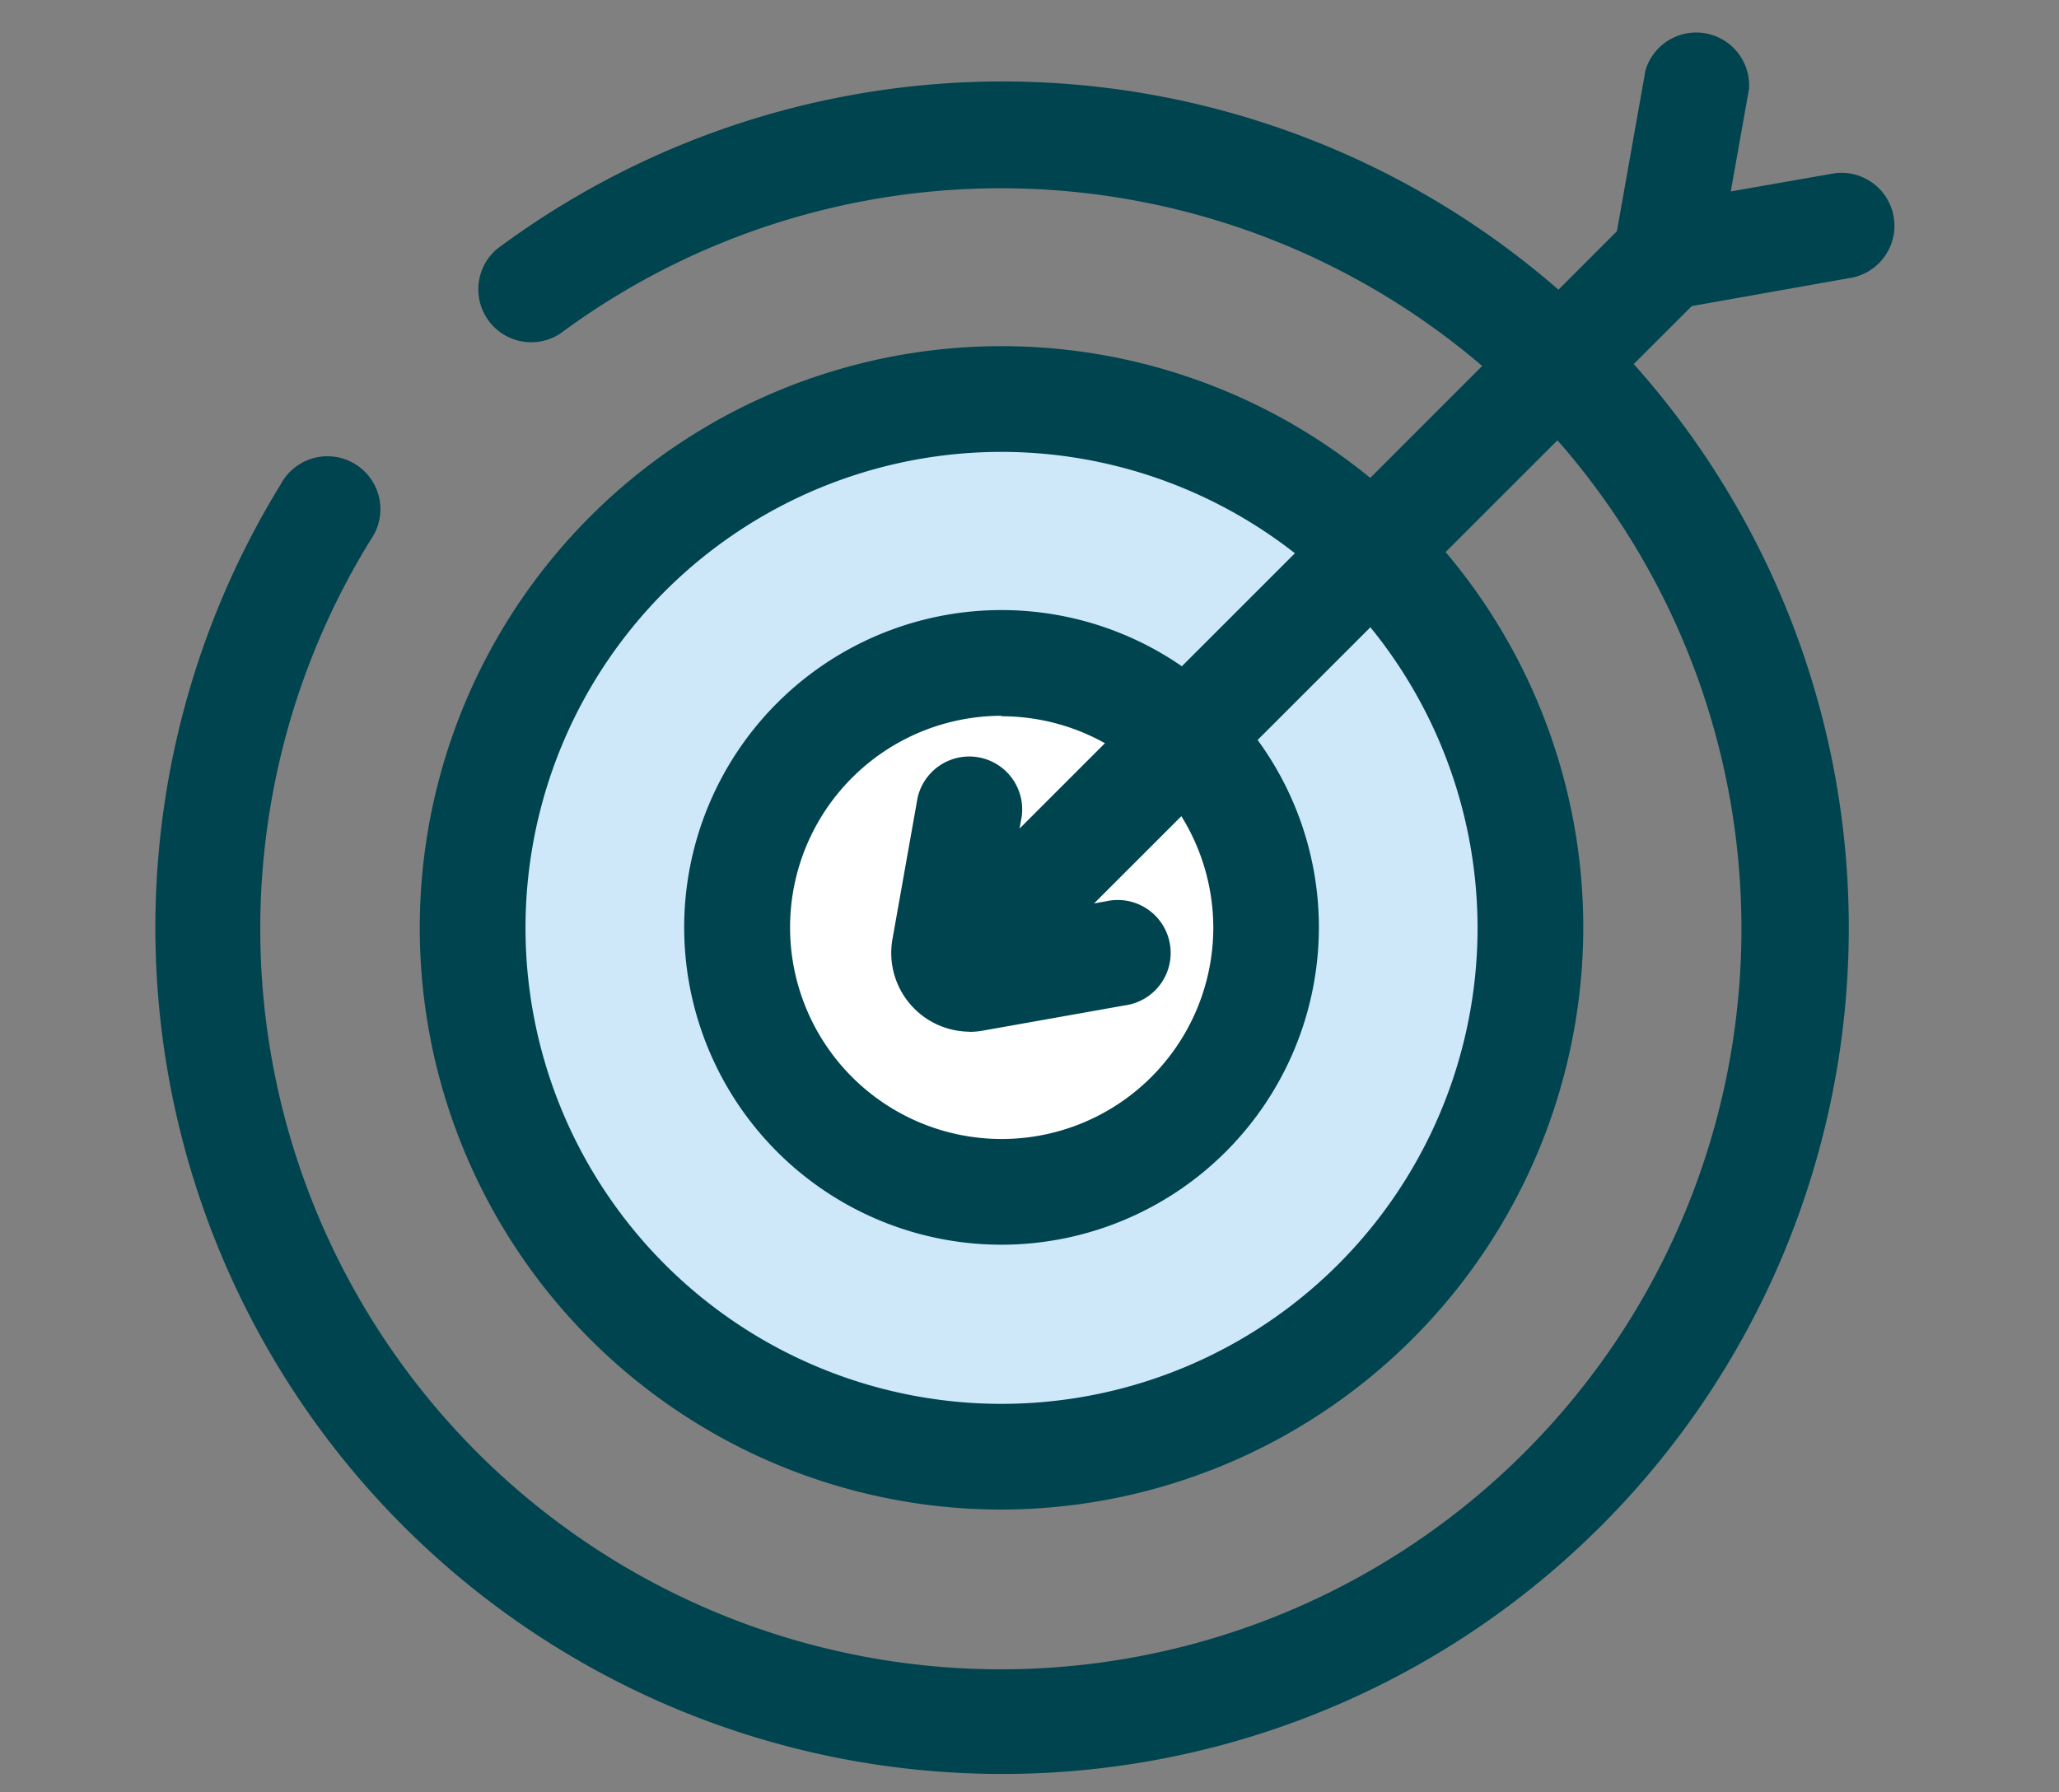 <svg id="Camada_1" data-name="Camada 1" xmlns="http://www.w3.org/2000/svg" viewBox="0 0 130.67 113.75"><rect x="0" y="0" width="130.67" height="113.75" fill="#808080" stroke="none"/><defs><style>.cls-1{fill:#00444f;}.cls-2{fill:#cee8fa;}.cls-3{fill:#fff;}.cls-4{fill:none;}</style></defs><title>AD&amp;amp;M_site_MEDIDAS_2</title><path class="cls-1" d="M63.56,112.59A53.72,53.72,0,0,1,17.82,30.73a3.36,3.36,0,1,1,5.71,3.52,47,47,0,1,0,12-13.06,3.36,3.36,0,0,1-4-5.38,53.71,53.71,0,1,1,32.09,96.78Zm0,0"/><path class="cls-2" d="M63.56,92.45A33.57,33.57,0,1,1,97.12,58.89,33.6,33.6,0,0,1,63.56,92.45Zm0,0"/><path class="cls-1" d="M63.56,95.81a36.92,36.92,0,1,1,36.92-36.92A37,37,0,0,1,63.56,95.81Zm0-67.13A30.21,30.21,0,1,0,93.77,58.89,30.24,30.24,0,0,0,63.56,28.68Zm0,0"/><path class="cls-3" d="M63.56,75.67A16.78,16.78,0,1,1,80.34,58.89,16.8,16.8,0,0,1,63.56,75.67Zm0,0"/><path class="cls-1" d="M63.56,79A20.14,20.14,0,1,1,83.7,58.89,20.16,20.16,0,0,1,63.56,79Zm0-33.57A13.43,13.43,0,1,0,77,58.89,13.44,13.44,0,0,0,63.56,45.46Zm0,0"/><rect class="cls-4" x="9.85" y="1.59" width="110.74" height="111.26"/><path class="cls-1" d="M64.47,60.92a3.36,3.36,0,0,1-2.37-5.73l42.25-42.25a3.36,3.36,0,1,1,4.75,4.75L66.84,59.93a3.35,3.35,0,0,1-2.37,1Zm0,0"/><path class="cls-1" d="M105.73,19.65a3.36,3.36,0,0,1-3.3-3.94l2-11.26A3.36,3.36,0,0,1,111,5.62l-1.16,6.53L116.41,11a3.36,3.36,0,0,1,1.18,6.61l-11.26,2a3.45,3.45,0,0,1-.59.05Zm0,0"/><path class="cls-1" d="M61.51,65.48a5,5,0,0,1-4.88-5.83l1.6-9a3.36,3.36,0,0,1,6.61,1.18l-1.16,6.53,6.53-1.16a3.36,3.36,0,1,1,1.18,6.61l-9,1.6a4.9,4.9,0,0,1-.87.08Zm0,0"/></svg>